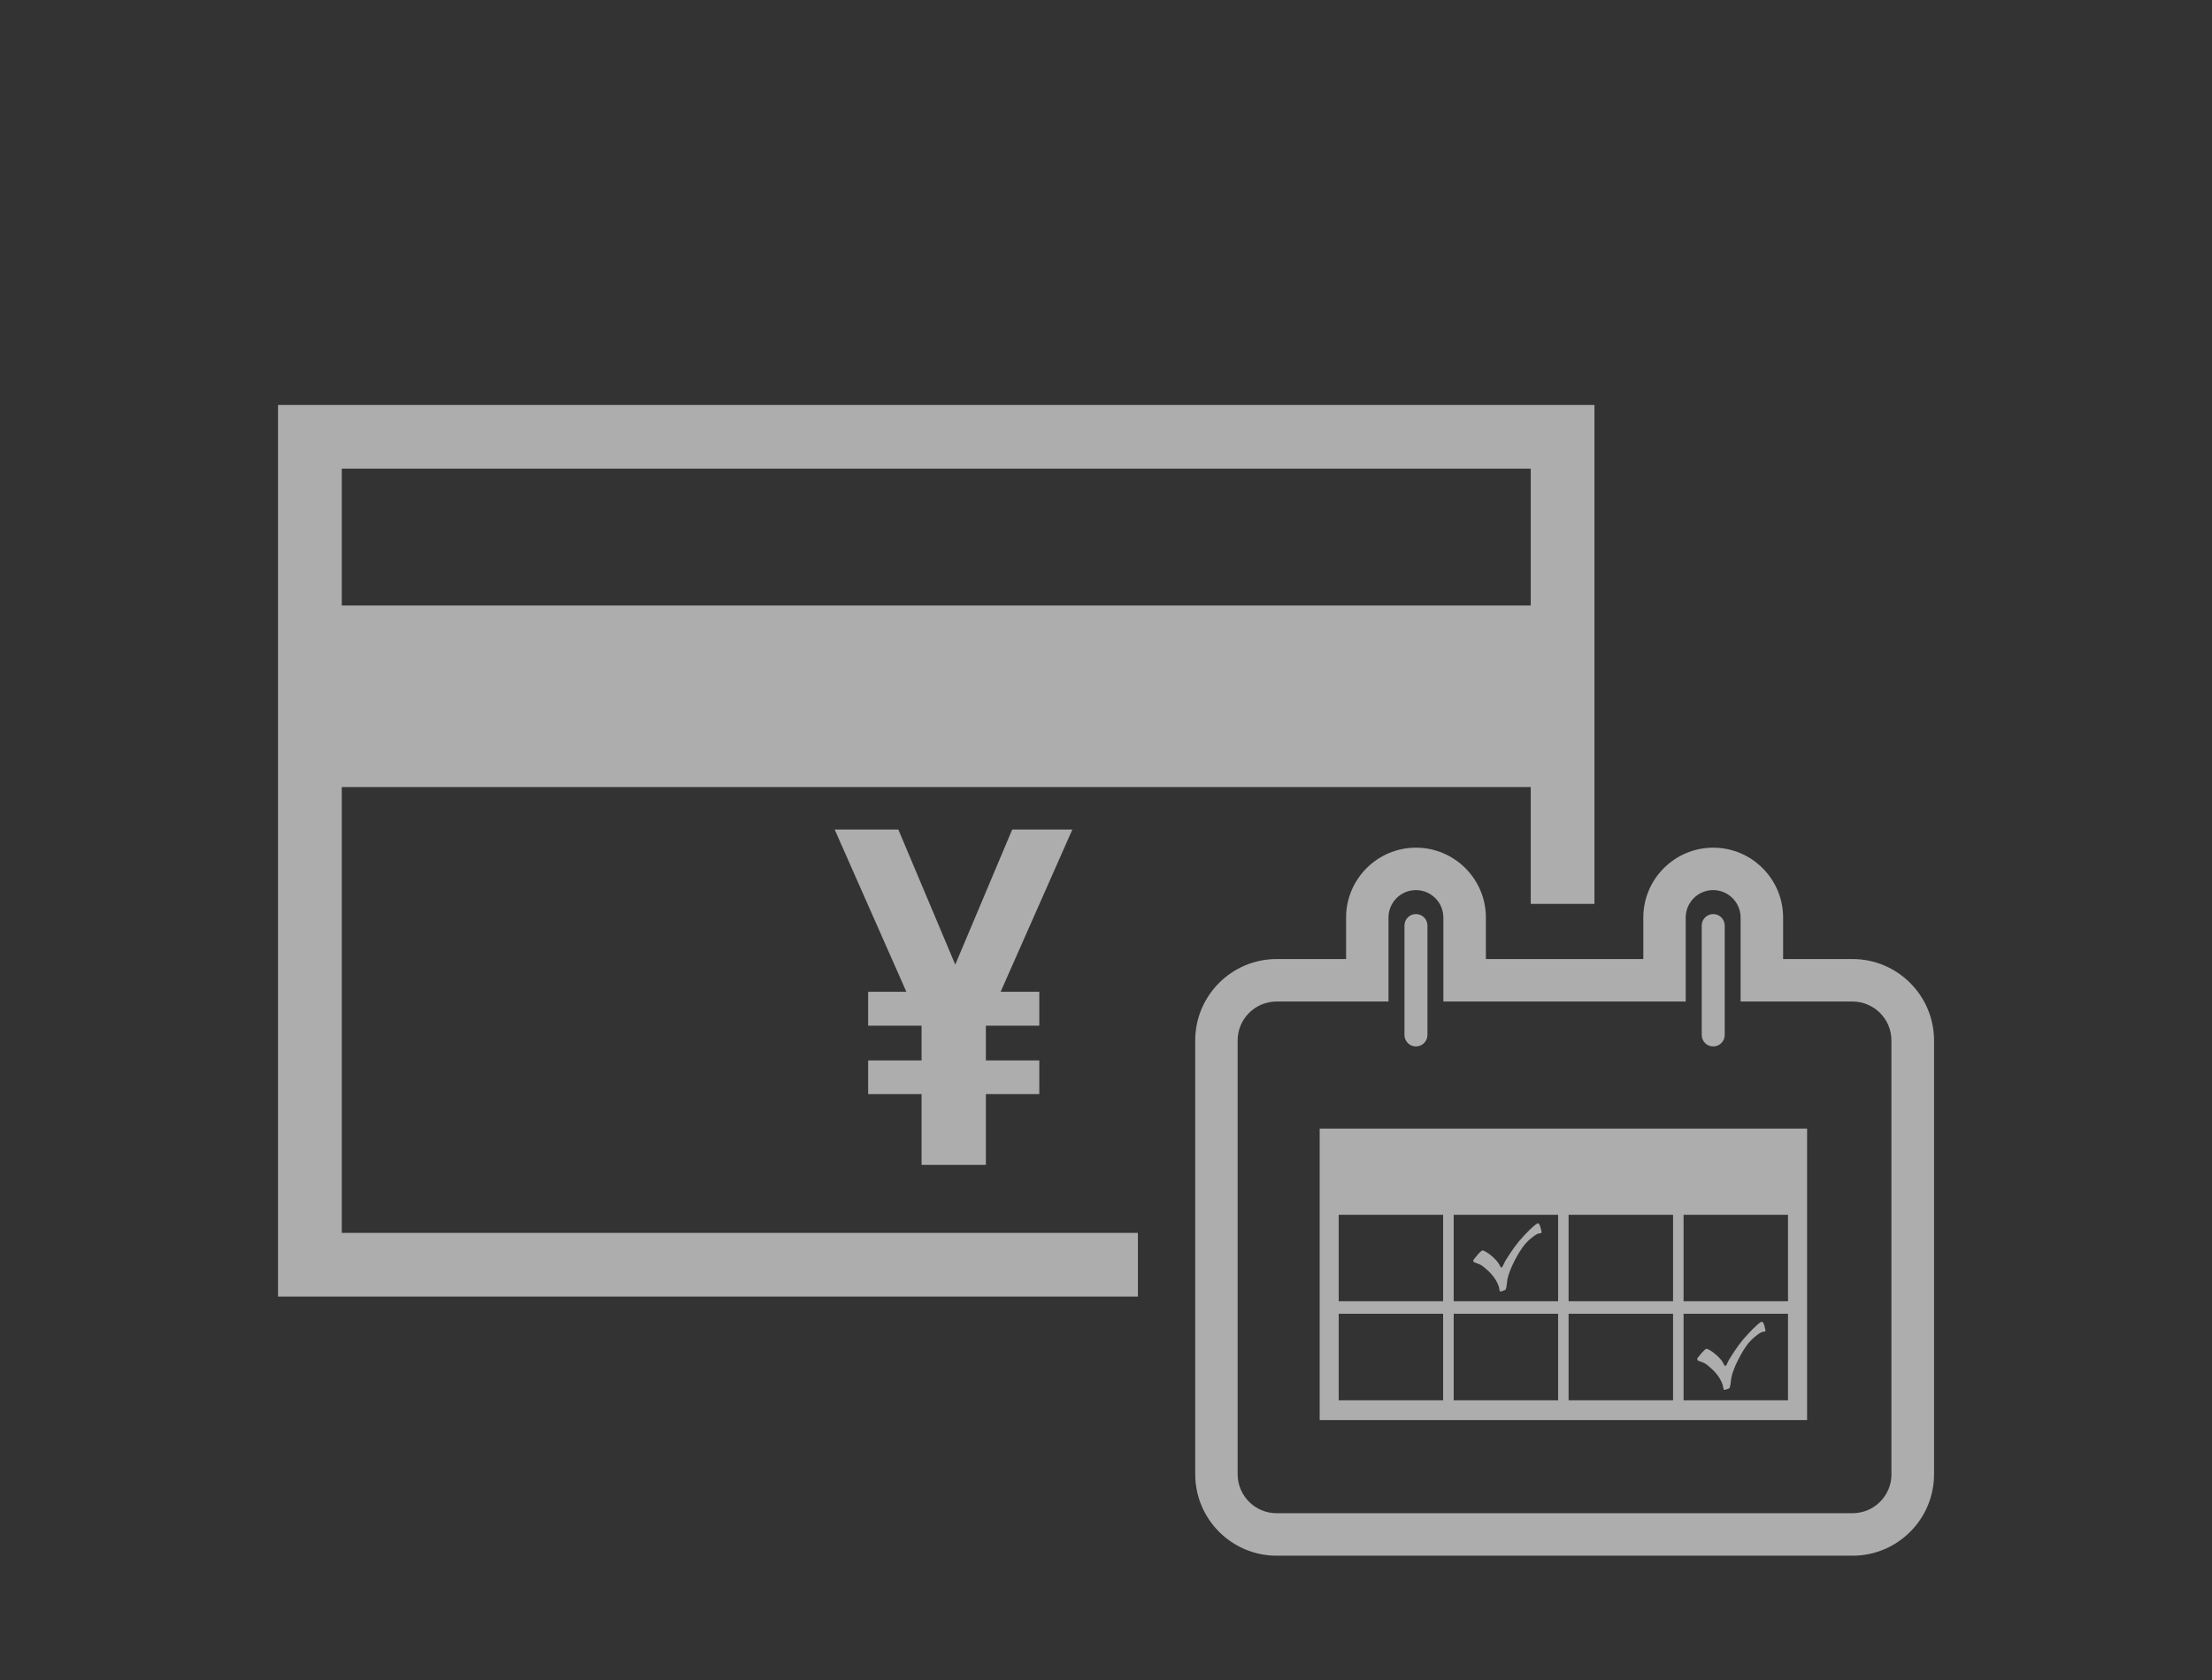 <?xml version="1.0" encoding="utf-8"?>
<!-- Generator: Adobe Illustrator 16.0.0, SVG Export Plug-In . SVG Version: 6.00 Build 0)  -->
<!DOCTYPE svg PUBLIC "-//W3C//DTD SVG 1.1//EN" "http://www.w3.org/Graphics/SVG/1.1/DTD/svg11.dtd">
<svg version="1.1" id="Layer_1" xmlns="http://www.w3.org/2000/svg" xmlns:xlink="http://www.w3.org/1999/xlink" x="0px" y="0px"
	 width="68.354px" height="51.926px" viewBox="0 0 68.354 51.926" enable-background="new 0 0 68.354 51.926" xml:space="preserve">
<rect x="0" y="0" width="68.354" height="51.926" fill="#333333" stroke="none"/>
<g>
	<g opacity="0.6">
		<polygon fill="#FFFFFF" points="31.278,25.638 29.519,29.812 27.76,25.638 25.793,25.638 28.008,30.652 26.827,30.652 
			26.827,31.699 28.478,31.699 28.478,32.773 26.827,32.773 26.827,33.814 28.478,33.814 28.478,36.001 30.465,36.001 
			30.465,33.814 32.116,33.814 32.116,32.773 30.465,32.773 30.465,31.699 32.116,31.699 32.116,30.652 30.921,30.652 
			33.137,25.638 		"/>
		<path fill="#FFFFFF" d="M40.78,43.888h15.062V34.88H40.78V43.888z M52.025,37.544h3.227v2.672h-3.227V37.544z M52.025,40.603
			h3.227v2.674h-3.227V40.603z M48.472,37.544H51.7v2.672h-3.229V37.544z M48.472,40.603H51.7v2.674h-3.229V40.603z M44.921,37.544
			h3.227v2.672h-3.227V37.544z M44.921,40.603h3.227v2.674h-3.227V40.603z M41.368,37.544h3.227v2.672h-3.227V37.544z
			 M41.368,40.603h3.227v2.674h-3.227V40.603z"/>
		<path fill="#FFFFFF" d="M47.585,37.88c-0.018-0.049-0.039-0.072-0.059-0.072c-0.01,0-0.021,0.004-0.033,0.012
			c-0.119,0.074-0.305,0.256-0.559,0.549c-0.07,0.084-0.16,0.205-0.268,0.365s-0.174,0.273-0.199,0.336
			c-0.029,0.068-0.053,0.104-0.072,0.104c-0.014,0-0.033-0.023-0.053-0.068c-0.035-0.076-0.102-0.158-0.199-0.246
			c-0.096-0.09-0.188-0.154-0.273-0.197c-0.027-0.012-0.043-0.018-0.053-0.018c-0.012,0-0.027,0.008-0.045,0.021
			c-0.033,0.029-0.068,0.062-0.104,0.104c-0.057,0.07-0.1,0.119-0.125,0.152c-0.01,0.01-0.016,0.021-0.016,0.037
			c0,0.027,0.014,0.049,0.043,0.059c0.1,0.035,0.16,0.059,0.182,0.072c0.043,0.021,0.105,0.07,0.189,0.145
			c0.178,0.154,0.301,0.326,0.369,0.514c0.008,0.023,0.018,0.062,0.025,0.117c0.004,0.031,0.014,0.047,0.027,0.047
			c0.033,0,0.084-0.016,0.148-0.045c0.02-0.008,0.035-0.047,0.043-0.115c0.018-0.131,0.025-0.203,0.027-0.213
			c0.033-0.158,0.107-0.35,0.221-0.574c0.105-0.205,0.211-0.373,0.314-0.504c0.057-0.068,0.129-0.139,0.219-0.209
			c0.09-0.074,0.158-0.115,0.203-0.129c0.004-0.002,0.031-0.006,0.078-0.014c0.016-0.004,0.023-0.012,0.023-0.023
			c0-0.008-0.002-0.021-0.008-0.041C47.613,37.962,47.597,37.908,47.585,37.88z"/>
		<path fill="#FFFFFF" d="M54.505,40.921c-0.02-0.047-0.039-0.072-0.059-0.072c-0.01,0-0.021,0.004-0.035,0.012
			c-0.117,0.074-0.303,0.258-0.557,0.549c-0.07,0.082-0.16,0.205-0.268,0.367c-0.107,0.16-0.174,0.271-0.201,0.334
			c-0.027,0.07-0.051,0.104-0.07,0.104c-0.016,0-0.033-0.023-0.055-0.068c-0.035-0.076-0.1-0.158-0.197-0.246
			c-0.098-0.09-0.188-0.154-0.273-0.197c-0.027-0.012-0.045-0.018-0.053-0.018c-0.014,0-0.029,0.006-0.045,0.021
			c-0.035,0.029-0.068,0.064-0.104,0.104c-0.059,0.07-0.102,0.119-0.125,0.152c-0.012,0.01-0.016,0.023-0.016,0.037
			c0,0.027,0.014,0.049,0.043,0.059c0.1,0.035,0.16,0.059,0.182,0.072c0.043,0.021,0.105,0.07,0.189,0.145
			c0.178,0.154,0.301,0.326,0.369,0.514c0.008,0.025,0.016,0.062,0.025,0.117c0.004,0.031,0.012,0.047,0.025,0.047
			c0.035,0,0.086-0.016,0.15-0.045c0.02-0.008,0.033-0.047,0.043-0.115c0.016-0.133,0.025-0.203,0.027-0.213
			c0.033-0.158,0.105-0.35,0.221-0.574c0.105-0.205,0.209-0.373,0.314-0.504c0.057-0.066,0.129-0.139,0.219-0.209
			c0.09-0.074,0.156-0.115,0.203-0.127c0.004-0.004,0.029-0.008,0.078-0.016c0.016-0.004,0.023-0.01,0.023-0.023
			c0-0.008-0.002-0.021-0.008-0.041C54.532,41.003,54.517,40.949,54.505,40.921z"/>
		<path fill="#FFFFFF" d="M10.561,24.325h36.741v3.61h1.969v-3.61v-5.612v-6.197H8.592v27.556h26.571v-1.969H10.561V24.325z
			 M10.561,14.484h36.741v4.229H10.561V14.484z"/>
		<path fill="#FFFFFF" d="M43.754,32.341c0.197,0,0.356-0.158,0.356-0.355v-3.381c0-0.197-0.159-0.355-0.356-0.355
			c-0.195,0-0.354,0.158-0.354,0.355v3.381C43.4,32.183,43.559,32.341,43.754,32.341z"/>
		<path fill="#FFFFFF" d="M52.941,32.341c0.195,0,0.355-0.158,0.355-0.355v-3.381c0-0.197-0.16-0.355-0.355-0.355
			s-0.355,0.158-0.355,0.355v3.381C52.585,32.183,52.745,32.341,52.941,32.341z"/>
		<path fill="#FFFFFF" d="M57.247,29.64h-2.146v-1.283c0-1.189-0.969-2.159-2.16-2.159s-2.16,0.969-2.16,2.159v1.283h-4.865v-1.283
			c0-1.189-0.969-2.159-2.161-2.159c-1.19,0-2.159,0.969-2.159,2.159v1.283h-2.146c-1.388,0-2.516,1.129-2.516,2.514v13.408
			c0,1.389,1.128,2.518,2.516,2.518h17.799c1.387,0,2.516-1.129,2.516-2.518V32.154C59.763,30.769,58.634,29.64,57.247,29.64z
			 M58.45,45.562c0,0.664-0.539,1.205-1.203,1.205H39.448c-0.664,0-1.203-0.541-1.203-1.205V32.154c0-0.662,0.539-1.201,1.203-1.201
			h2.146h1.312v-2.596c0-0.467,0.38-0.848,0.847-0.848c0.468,0,0.849,0.381,0.849,0.848v2.596h1.312h4.865h1.312v-2.596
			c0-0.467,0.381-0.848,0.848-0.848s0.848,0.381,0.848,0.848v2.596h1.312h2.146c0.664,0,1.203,0.539,1.203,1.201V45.562z"/>
	</g>
	<g>
		<rect x="0" y="-0.001" fill="none" width="68.354" height="51.928"/>
	</g>
</g>
</svg>
